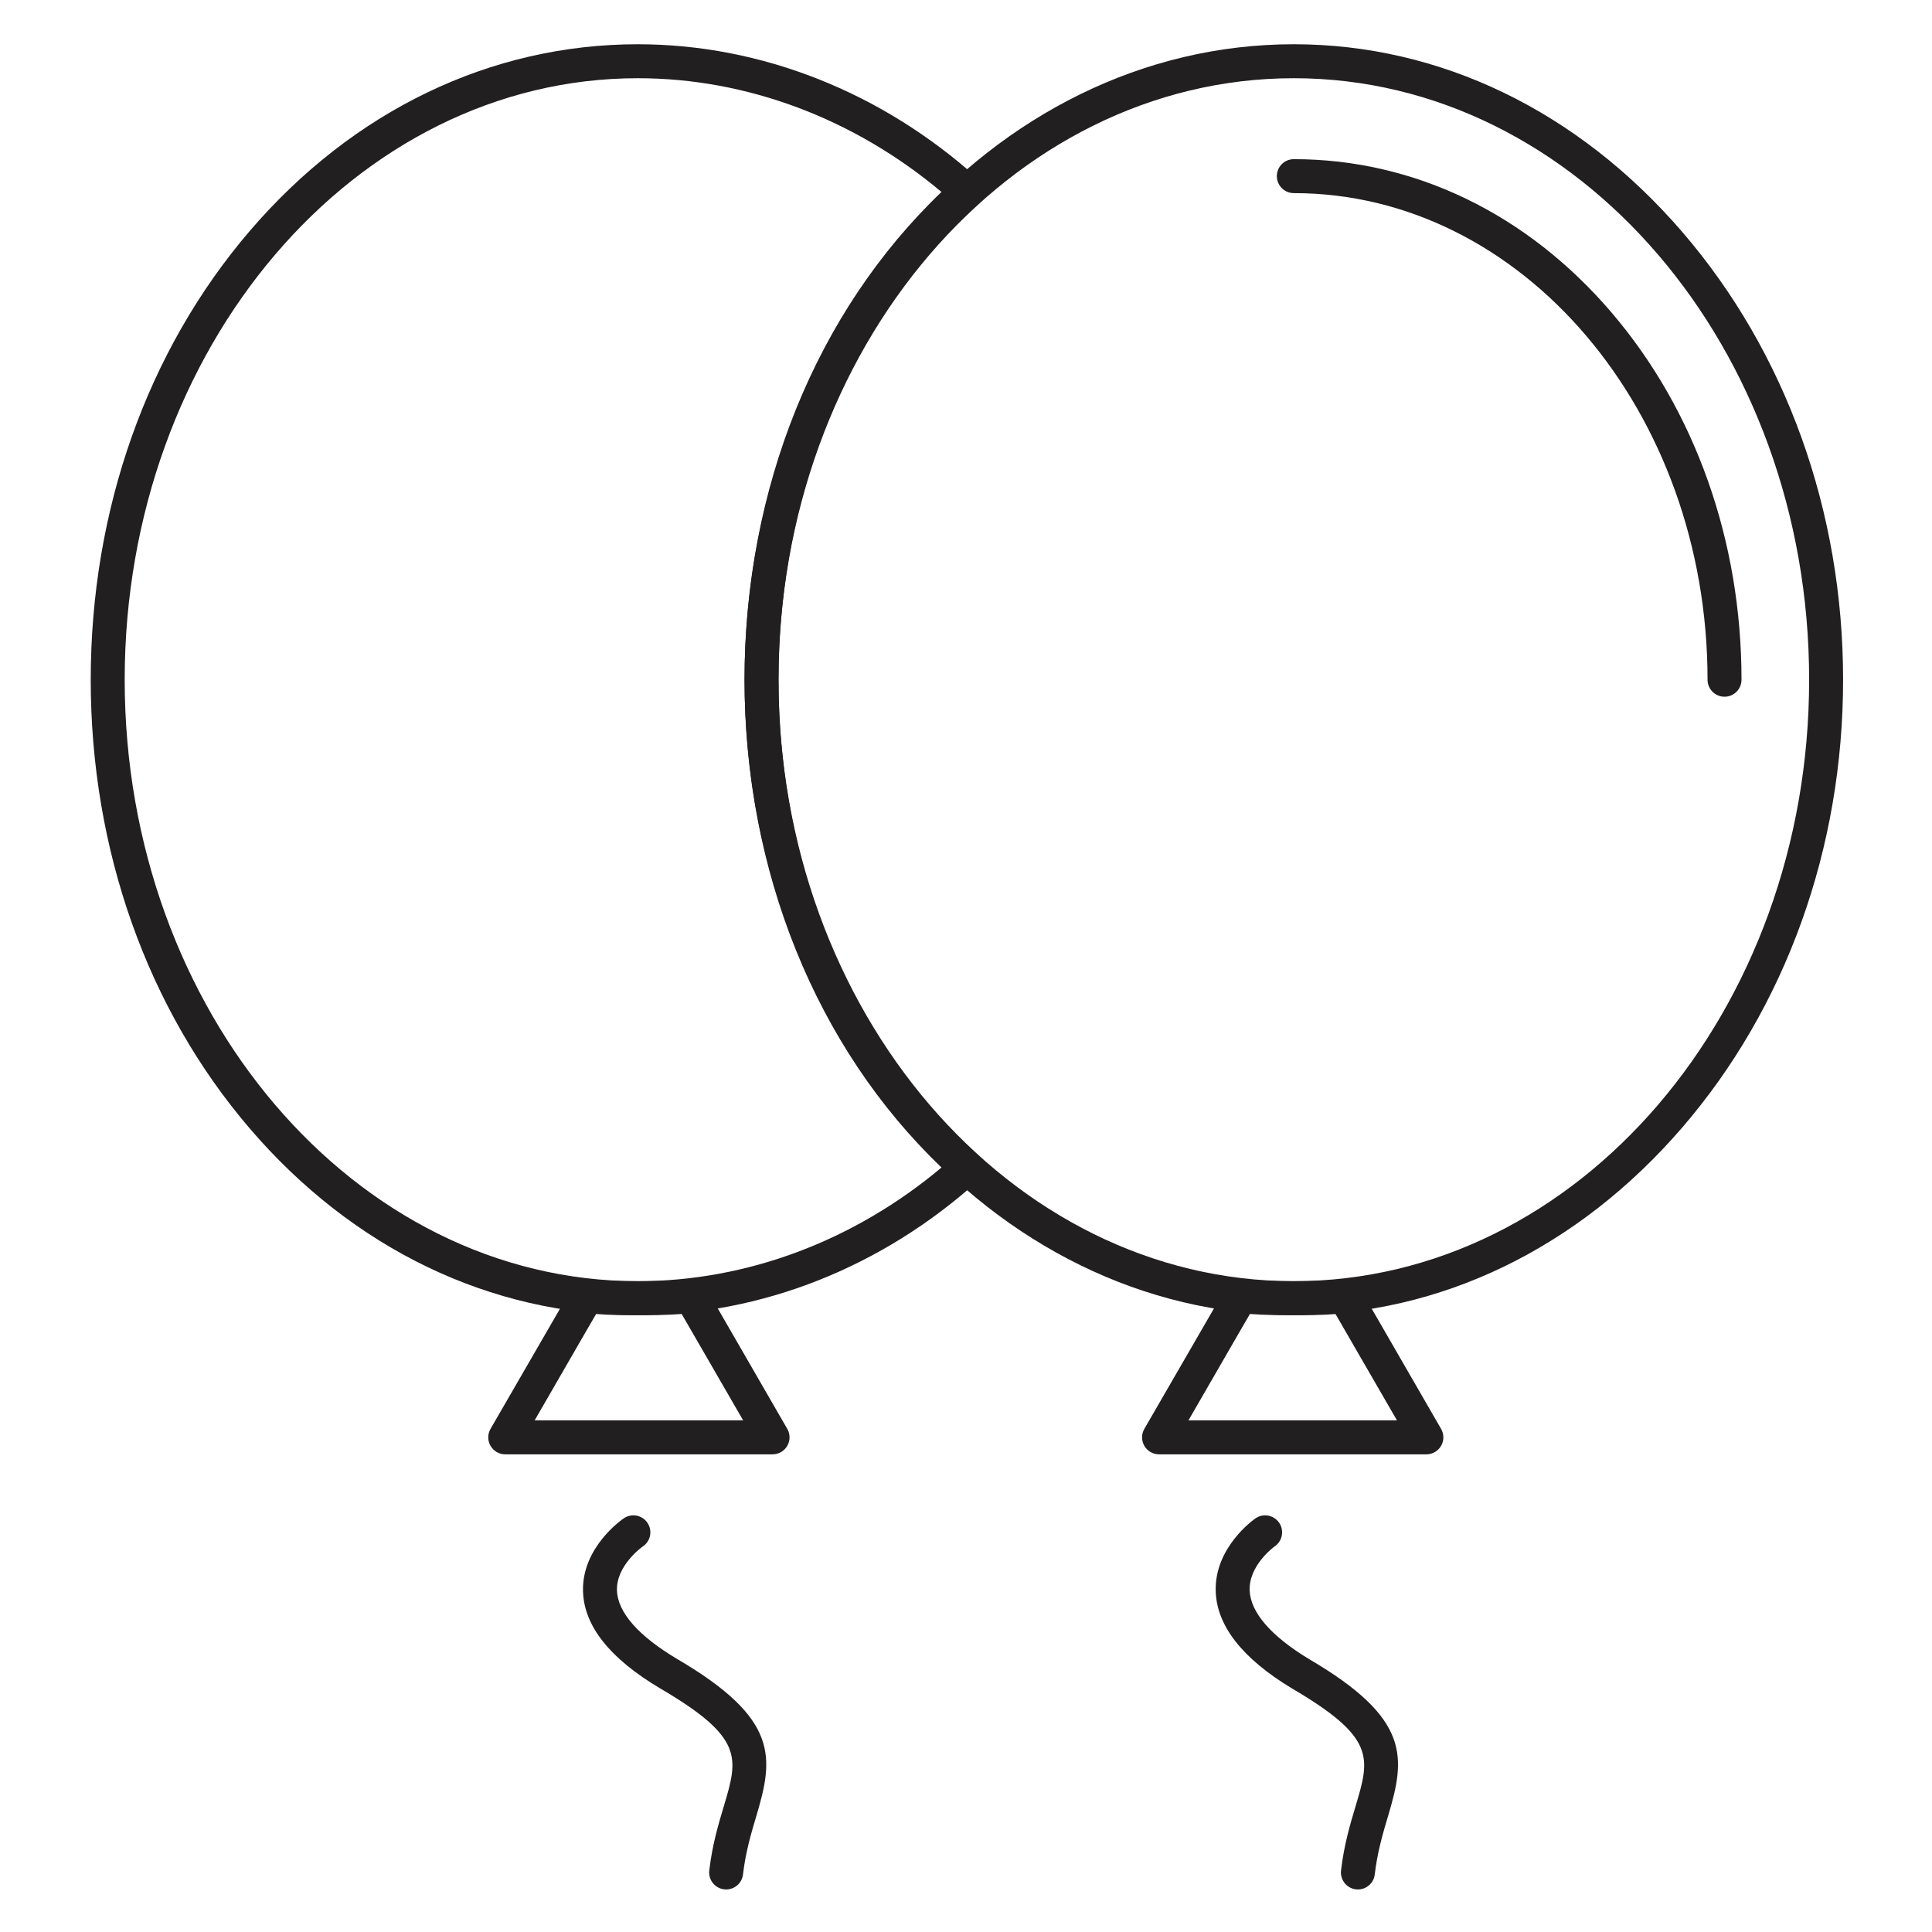 <?xml version="1.0" ?><!DOCTYPE svg  PUBLIC '-//W3C//DTD SVG 1.1//EN'  'http://www.w3.org/Graphics/SVG/1.1/DTD/svg11.dtd'><svg height="512px" style="enable-background:new 0 0 512 512;" version="1.1" viewBox="0 0 512 512" width="512px" xml:space="preserve" xmlns="http://www.w3.org/2000/svg" xmlns:xlink="http://www.w3.org/1999/xlink"><g id="balloons__x2C__celebrations__x2C__balloon__x2C_"><g><g><path d="M342.875,348.529c-80.263,0-145.562-75.54-145.562-168.391     c0-92.862,65.299-168.411,145.562-168.411c38.738,0,75.289,17.655,102.919,49.714c27.499,31.907,42.644,74.061,42.644,118.697     c0,44.635-15.145,86.786-42.644,118.687C418.164,330.878,381.614,348.529,342.875,348.529z M342.875,20.728     c-75.301,0-136.562,71.512-136.562,159.411c0,87.889,61.261,159.391,136.562,159.391s136.563-71.502,136.563-159.391     C479.438,92.239,418.176,20.728,342.875,20.728z" style="fill:#221F20;"/></g><g><path d="M378.006,385.414H307.16c-1.607,0-3.093-0.857-3.897-2.25c-0.804-1.392-0.804-3.107,0-4.5     l21.667-37.481c0.907-1.559,2.663-2.43,4.444-2.203c4.423,0.55,8.833,0.55,13.501,0.55c4.444,0,9.04,0,12.838-0.539     c1.811-0.261,3.602,0.609,4.522,2.191l4.095,7.038l17.573,30.444c0.804,1.393,0.804,3.108,0,4.5     C381.099,384.557,379.613,385.414,378.006,385.414z M314.953,376.414h55.26l-16.286-28.178     c-3.578,0.293-7.363,0.293-11.052,0.293c-3.786,0-7.675,0-11.624-0.315l-2.636,4.531L314.953,376.414z" style="fill:#221F20;"/></g><g><path d="M457.017,184.639c-2.485,0-4.5-2.015-4.5-4.5c0-71.109-49.185-128.96-109.642-128.96     c-2.485,0-4.5-2.015-4.5-4.5s2.015-4.5,4.5-4.5c31.899,0,61.802,14.435,84.2,40.644c22.21,25.99,34.441,60.551,34.441,97.316     C461.517,182.624,459.502,184.639,457.017,184.639z" style="fill:#221F20;"/></g><g><path d="M169.022,348.529c-38.982,0-75.51-17.577-102.854-49.494     c-27.164-31.706-42.124-73.931-42.124-118.896c0-44.967,14.959-87.195,42.123-118.906     c27.346-31.924,63.874-49.505,102.855-49.505c32.677,0,64.723,12.68,90.234,35.704c0.948,0.856,1.487,2.074,1.485,3.351     c-0.003,1.277-0.548,2.492-1.5,3.344c-33.637,30.098-52.928,76.028-52.928,126.013c0,49.963,19.292,95.895,52.929,126.015     c0.951,0.852,1.496,2.067,1.499,3.344c0.002,1.276-0.538,2.494-1.485,3.35C233.76,335.856,201.714,348.529,169.022,348.529z      M169.022,20.728c-74.979,0-135.978,71.512-135.978,159.411c0,87.889,61,159.391,135.978,159.391     c28.897,0,57.292-10.663,80.485-30.127c-33.234-31.813-52.194-78.61-52.194-129.264c0-50.672,18.961-97.47,52.192-129.264     C226.301,31.398,197.905,20.728,169.022,20.728z" style="fill:#221F20;"/></g><g><path d="M204.736,385.414h-70.844c-1.607,0-3.093-0.857-3.897-2.25c-0.804-1.392-0.804-3.107,0-4.5     l21.667-37.481c0.906-1.559,2.652-2.429,4.445-2.203c4.422,0.55,8.358,0.55,12.916,0.55c4.679,0,9.098,0,13.5-0.55     c1.793-0.217,3.541,0.645,4.447,2.203l4.093,7.037l17.572,30.445c0.804,1.392,0.803,3.107,0,4.499     C207.83,384.557,206.344,385.414,204.736,385.414z M141.686,376.414h55.258l-16.297-28.2c-3.939,0.315-7.833,0.315-11.625,0.315     c-3.857,0-7.297,0-11.042-0.31l-2.633,4.525L141.686,376.414z" style="fill:#221F20;"/></g><g><path d="M192.44,500.725c-0.173,0-0.348-0.01-0.525-0.03c-2.469-0.287-4.237-2.521-3.95-4.989     c0.786-6.767,2.41-12.203,3.843-16.999c3.845-12.87,5.436-18.197-16.874-31.273c-13.297-7.892-20.164-16.534-20.429-25.7     c-0.339-11.709,10.374-19.073,10.83-19.381c2.059-1.39,4.857-0.848,6.247,1.214c1.387,2.056,0.849,4.844-1.199,6.237     c-0.161,0.111-7.107,5.019-6.881,11.715c0.195,5.785,5.729,12.065,16.003,18.163c27.01,15.832,25.548,26.123,20.924,41.602     c-1.327,4.442-2.831,9.478-3.527,15.462C196.638,499.036,194.693,500.725,192.44,500.725z" style="fill:#221F20;"/></g><g><path d="M359.861,500.725c-0.174,0-0.349-0.01-0.525-0.03c-2.469-0.286-4.237-2.521-3.95-4.989     c0.786-6.768,2.41-12.204,3.843-17c3.845-12.869,5.436-18.196-16.875-31.271c-13.124-7.924-19.896-16.571-20.176-25.732     c-0.357-11.66,10.093-19.015,10.537-19.322c2.045-1.412,4.847-0.899,6.261,1.146c1.408,2.04,0.901,4.834-1.131,6.25     c-0.174,0.125-6.908,5.009-6.67,11.701c0.208,5.813,5.664,12.115,15.78,18.223c26.982,15.813,25.521,26.104,20.896,41.583     c-1.327,4.442-2.831,9.478-3.526,15.463C364.06,499.036,362.114,500.725,359.861,500.725z" style="fill:#221F20;"/></g></g></g><g id="Layer_1"/></svg>